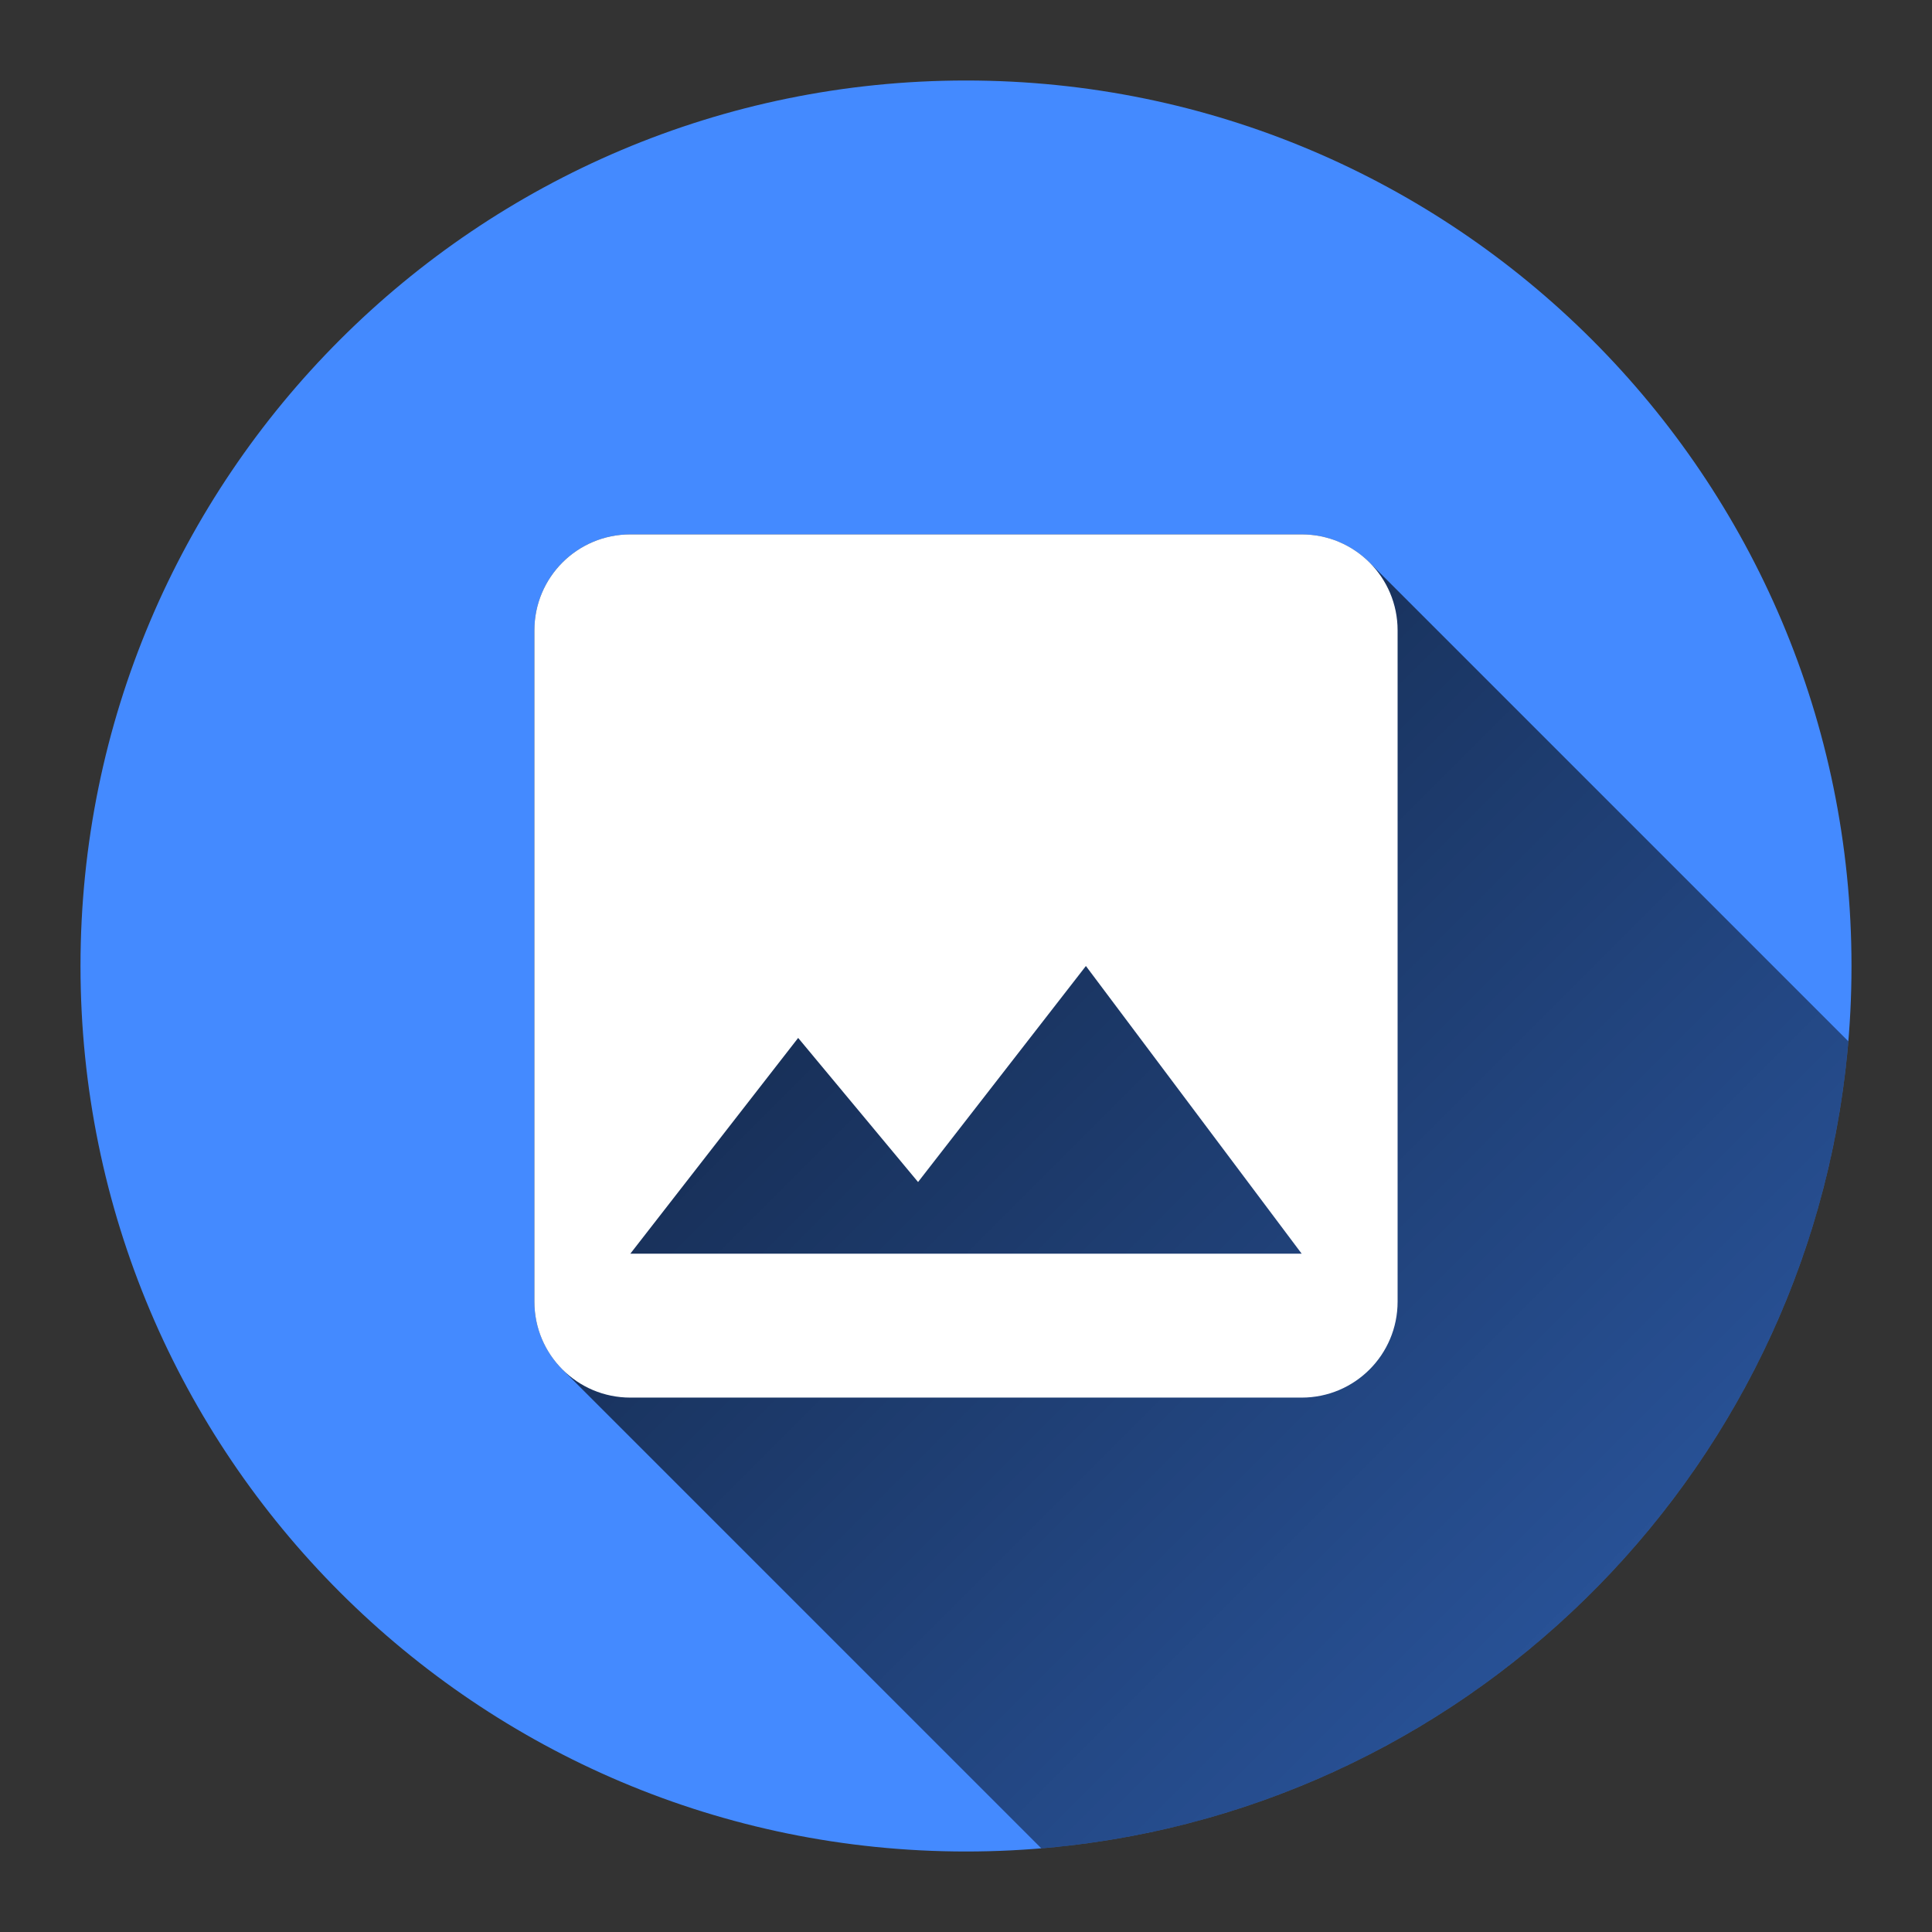 <svg version="1.1" xmlns="http://www.w3.org/2000/svg" xmlns:xlink="http://www.w3.org/1999/xlink" width="48" height="48"><rect width="100%" height="100%" fill="#333333" stroke="none"/><defs><linearGradient x1="13.277" y1="13.277" x2="69.371" y2="69.371" gradientUnits="userSpaceOnUse" id="color-1"><stop offset="0.13" stop-color="#000000" stop-opacity="0.68"></stop><stop offset="1" stop-color="#000000" stop-opacity="0"></stop></linearGradient><filter id="dropshadow-base"><feColorMatrix type="matrix" values="0 0 0 0 0  0 0 0 0 0  0 0 0 0 0  0 0 0 .8 0"></feColorMatrix> <feOffset dx="0" dy="1"></feOffset> <feGaussianBlur stdDeviation="1"></feGaussianBlur> <feComposite in="SourceGraphic"></feComposite></filter><filter id="dropshadow-banner" x="-10%" y="-10%" width="120%" height="130%"><feColorMatrix type="matrix" values="0 0 0 0 0  0 0 0 0 0  0 0 0 0 0  0 0 0 .4 0"></feColorMatrix> <feOffset dx="0" dy="1"></feOffset> <feGaussianBlur stdDeviation="0.5"></feGaussianBlur> <feComposite in="SourceGraphic"></feComposite></filter></defs><g fill="none" fill-rule="nonzero" stroke="none" stroke-width="none" stroke-linecap="butt" stroke-linejoin="miter" stroke-miterlimit="10" stroke-dasharray="" stroke-dashoffset="0" font-family="none" font-weight="none" font-size="none" text-anchor="none" style="mix-blend-mode: normal"><path d="M2,24c0,-12.15 9.85,-22 22,-22c12.15,0 22,9.85 22,22c0,12.15 -9.85,22 -22,22c-12.15,0 -22,-9.85 -22,-22z" id="base 1 5" fill="#448aff" stroke-width="1"></path><path d="M13.975,34.025c-0.431,-0.431 -0.698,-1.027 -0.698,-1.685v-16.68c0,-1.317 1.066,-2.383 2.383,-2.383h16.68c0.658,0 1.254,0.267 1.685,0.698l11.897,11.897c-0.898,10.657 -9.393,19.152 -20.05,20.05z" fill="url(#color-1)" stroke-width="1"></path><path d="M34.723,32.34v-16.68c0,-1.317 -1.066,-2.383 -2.383,-2.383h-16.68c-1.317,0 -2.383,1.066 -2.383,2.383v16.68c0,1.317 1.066,2.383 2.383,2.383h16.68c1.317,0 2.383,-1.066 2.383,-2.383zM19.83,25.787l2.979,3.58l4.17,-5.367l5.361,7.148h-16.68z" fill="none" stroke-width="0"></path><path d="M32.34,34.723h-16.68c-1.317,0 -2.383,-1.066 -2.383,-2.383v-16.68c0,-1.317 1.066,-2.383 2.383,-2.383h16.68c1.317,0 2.383,1.066 2.383,2.383v16.68c0,1.317 -1.066,2.383 -2.383,2.383zM15.66,31.148h16.68l-5.361,-7.148l-4.17,5.367l-2.979,-3.58z" fill="#ffffff" stroke-width="0"></path><path d="M2,24c0,-12.15 9.85,-22 22,-22c12.15,0 22,9.85 22,22c0,12.15 -9.85,22 -22,22c-12.15,0 -22,-9.85 -22,-22z" id="base 1 1 1" fill="none" stroke-width="1"></path><g fill="#000000" stroke-width="1" font-family="Roboto, sans-serif" font-weight="400" font-size="14" text-anchor="start"></g><rect x="2" y="2" width="44" height="22" fill="none" stroke-width="1"></rect><path d="M2,24v-22h44v22z" fill="none" stroke-width="1"></path><path d="M2,24v-22h44v22z" fill="none" stroke-width="1"></path><path d="M2,24v-22h44v22z" fill="none" stroke-width="1"></path><path d="M2,24v-22h44v22z" fill="none" stroke-width="1"></path></g></svg>